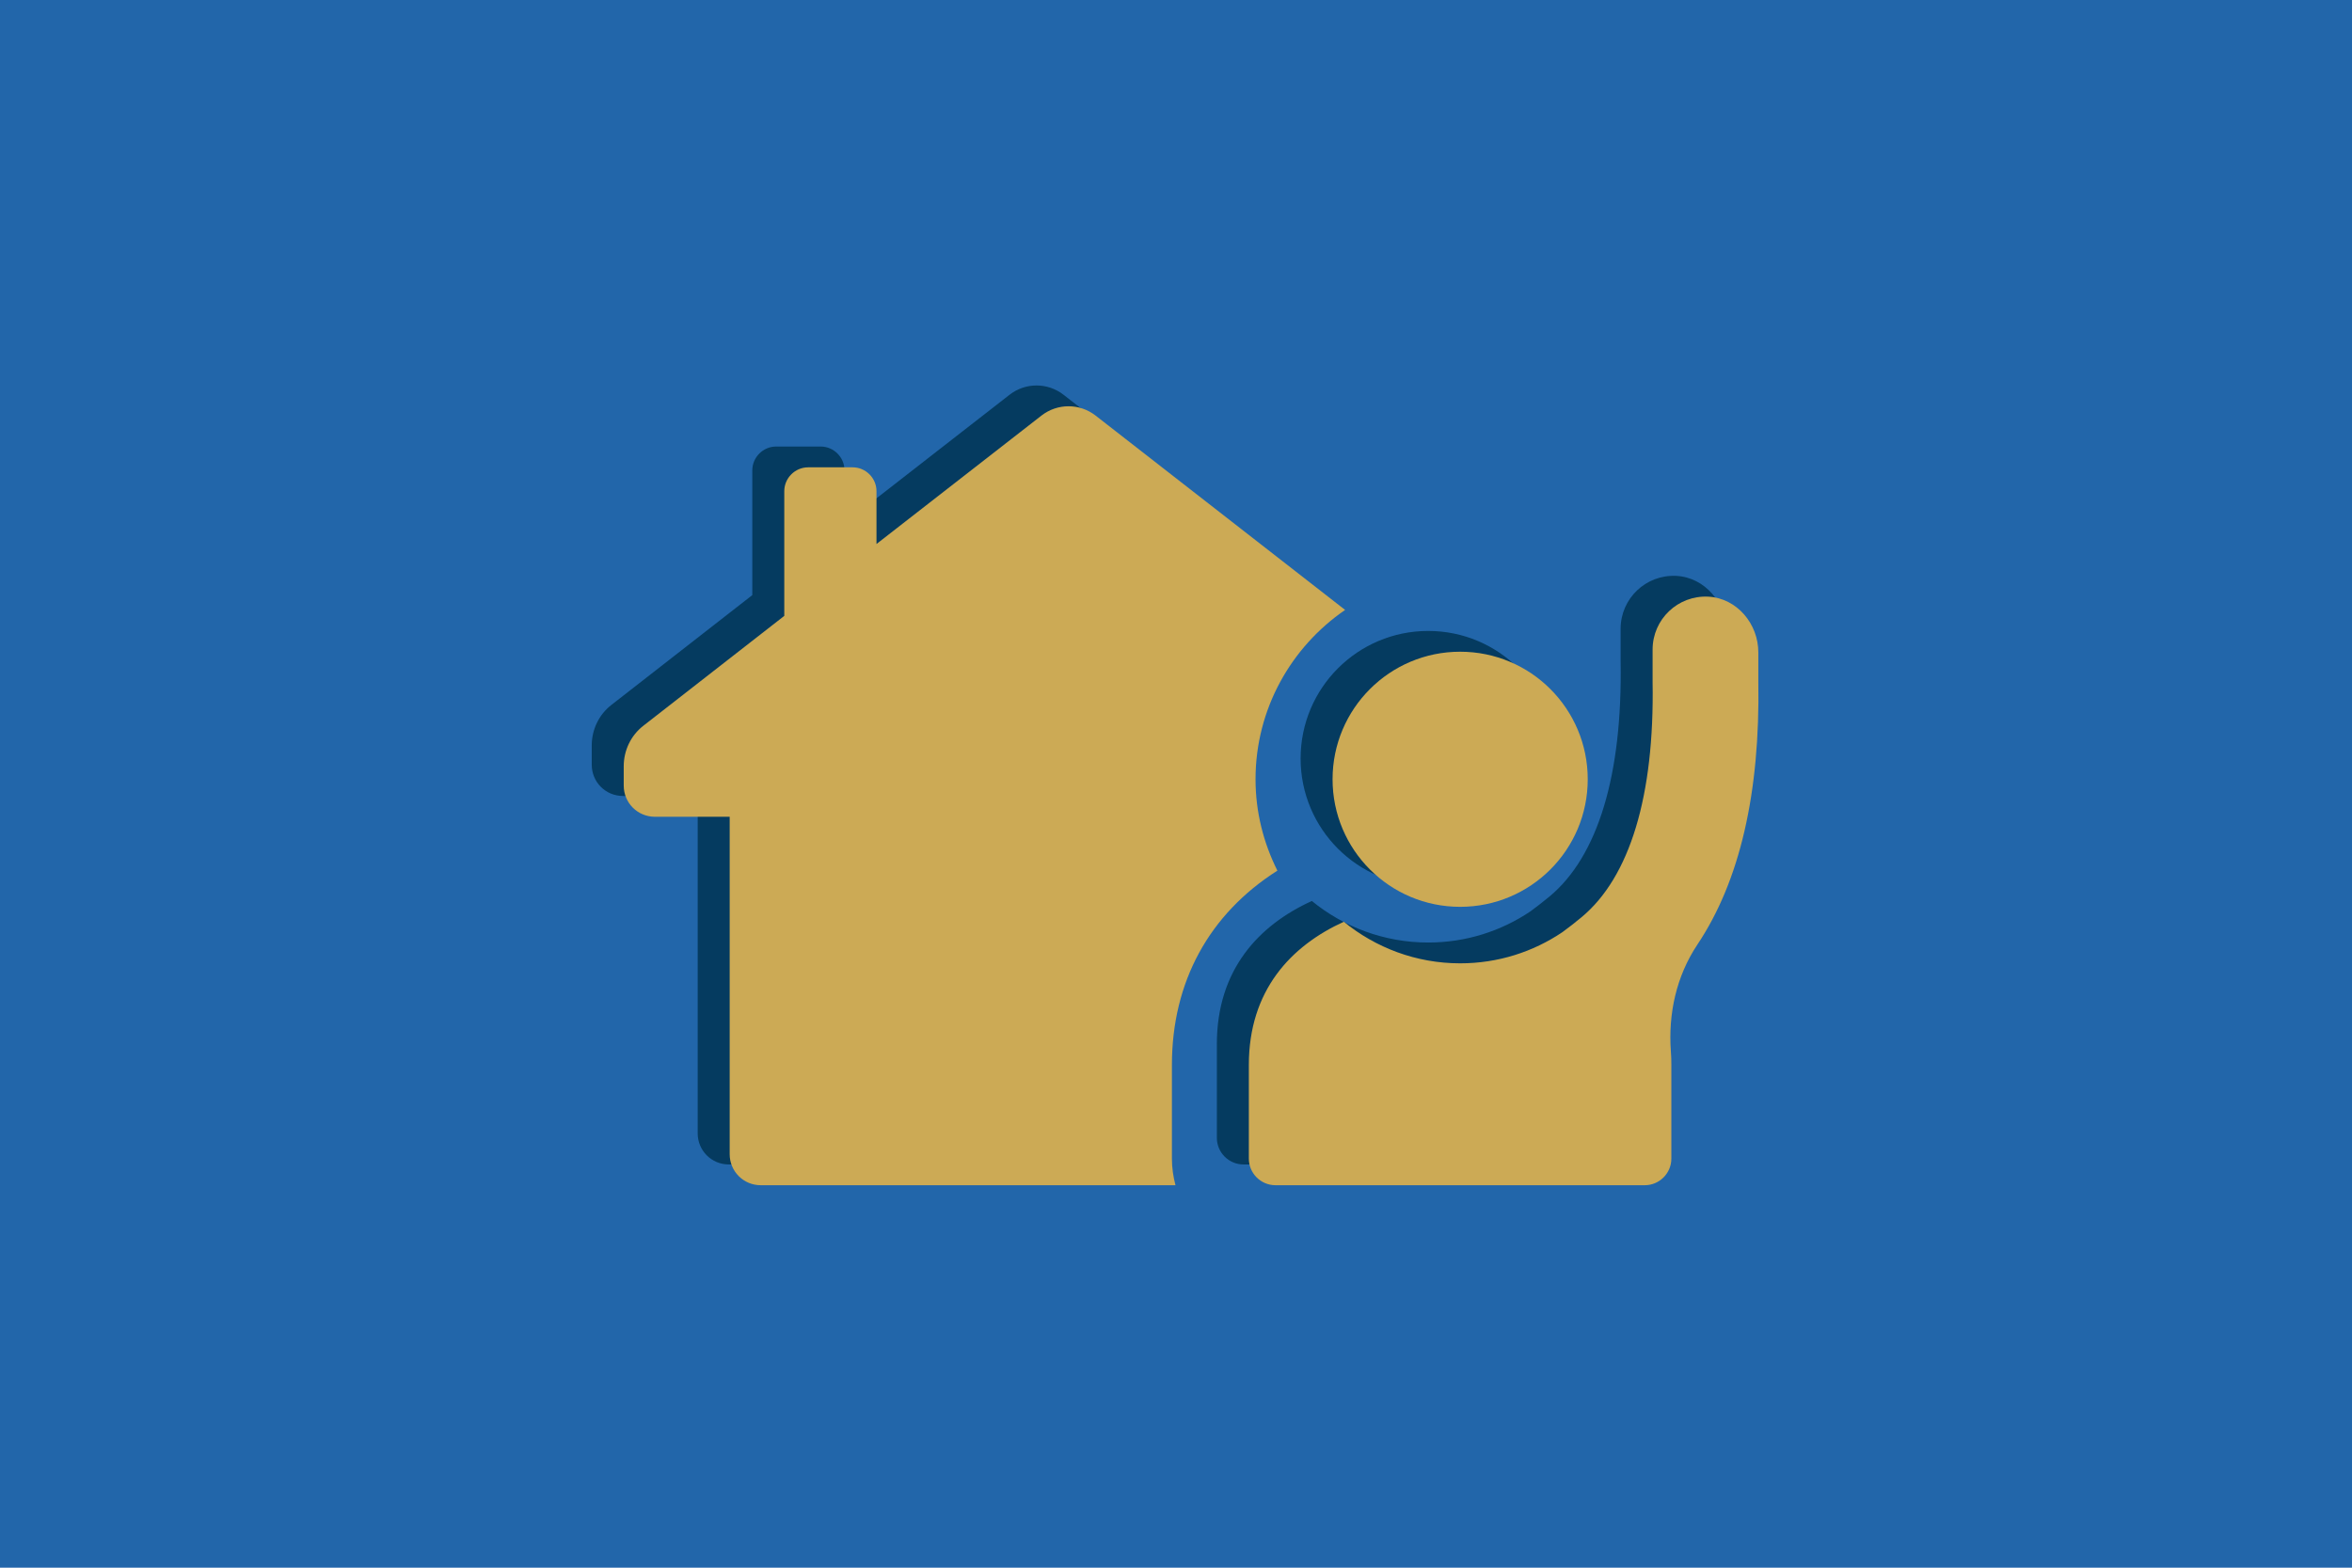 <svg xmlns="http://www.w3.org/2000/svg" xmlns:xlink="http://www.w3.org/1999/xlink" width="576" zoomAndPan="magnify" viewBox="0 0 432 288" height="384" preserveAspectRatio="xMidYMid meet" version="1.0"><defs><clipPath id="d255dc3dd5"><path d="M 108.688 70.203 L 242 70.203 L 242 214 L 108.688 214 Z M 108.688 70.203 " clip-rule="nonzero"/></clipPath><clipPath id="4e656ef7ad"><path d="M 223 105 L 317.188 105 L 317.188 214 L 223 214 Z M 223 105 " clip-rule="nonzero"/></clipPath><clipPath id="918decd33b"><path d="M 114.562 74.02 L 248 74.02 L 248 218 L 114.562 218 Z M 114.562 74.02 " clip-rule="nonzero"/></clipPath></defs><rect x="-43.2" width="518.4" fill="#ffffff" y="-28.8" height="345.6" fill-opacity="1"/><rect x="-43.2" width="518.4" fill="#2266aa" y="-28.8" height="345.6" fill-opacity="1"/><g clip-path="url(#d255dc3dd5)"><path fill="#053b60" d="M 228.75 156.129 C 226.203 151.039 224.734 145.375 224.734 139.344 C 224.734 126.418 231.293 115.012 241.191 108.23 L 195.332 72.512 C 192.414 70.25 188.355 70.25 185.438 72.512 L 155.113 96.121 L 155.113 86.422 C 155.113 84.008 153.141 82.031 150.727 82.031 L 142.566 82.031 C 140.152 82.031 138.176 84.008 138.176 86.422 L 138.176 109.328 L 112.285 129.512 C 110.004 131.289 108.688 134.031 108.688 136.953 L 108.688 140.484 C 108.688 143.688 111.234 146.23 114.438 146.23 L 128.148 146.23 L 128.148 208.215 C 128.148 211.375 130.695 213.922 133.855 213.922 L 210.035 213.922 C 209.617 212.363 209.375 210.715 209.375 209.027 L 209.375 191.824 C 209.375 176.555 216.223 164.094 228.75 156.129 Z M 228.75 156.129 " fill-opacity="1" fill-rule="nonzero"/></g><path fill="#053b60" d="M 262.32 162.777 C 275.266 162.777 285.75 152.289 285.75 139.344 C 285.75 126.398 275.266 115.91 262.32 115.91 C 249.375 115.91 238.887 126.398 238.887 139.344 C 238.887 152.289 249.375 162.777 262.32 162.777 Z M 262.32 162.777 " fill-opacity="1" fill-rule="nonzero"/><g clip-path="url(#4e656ef7ad)"><path fill="#053b60" d="M 307.91 105.797 C 302.297 105.512 297.664 109.965 297.664 115.516 L 297.664 121.484 C 298.016 142.371 293.496 157.312 284.59 164.707 C 283.426 165.672 282.262 166.57 281.102 167.426 C 275.723 171.047 269.273 173.152 262.32 173.152 C 254.223 173.152 246.785 170.281 240.949 165.52 C 231.227 169.949 223.504 178.133 223.504 191.824 L 223.504 209.027 C 223.504 211.727 225.699 213.922 228.398 213.922 L 296.219 213.922 C 298.918 213.922 301.109 211.727 301.109 209.027 L 301.109 191.824 C 301.109 190.969 301.09 190.137 301.023 189.324 C 300.52 182.391 302.031 175.5 305.895 169.711 C 313.684 158.059 317.434 141.844 317.082 121.328 L 317.082 116.062 C 317.105 110.797 313.156 106.082 307.91 105.797 Z M 307.91 105.797 " fill-opacity="1" fill-rule="nonzero"/></g><g clip-path="url(#918decd33b)"><path fill="#ccaa55" d="M 234.621 159.945 C 232.078 154.855 230.609 149.195 230.609 143.16 C 230.609 130.238 237.168 118.828 247.062 112.051 L 201.207 76.328 C 198.289 74.07 194.23 74.07 191.312 76.328 L 160.988 99.938 L 160.988 90.238 C 160.988 87.828 159.016 85.852 156.602 85.852 L 148.438 85.852 C 146.027 85.852 144.051 87.828 144.051 90.238 L 144.051 113.145 L 118.16 133.332 C 115.879 135.109 114.562 137.852 114.562 140.77 L 114.562 144.301 C 114.562 147.504 117.105 150.051 120.312 150.051 L 134.023 150.051 L 134.023 212.035 C 134.023 215.195 136.57 217.738 139.727 217.738 L 215.906 217.738 C 215.492 216.18 215.25 214.535 215.25 212.848 L 215.25 195.645 C 215.25 180.375 222.094 167.91 234.621 159.945 Z M 234.621 159.945 " fill-opacity="1" fill-rule="nonzero"/></g><path fill="#ccaa55" d="M 268.191 166.594 C 281.137 166.594 291.625 156.105 291.625 143.16 C 291.625 130.215 281.137 119.727 268.191 119.727 C 255.246 119.727 244.758 130.215 244.758 143.16 C 244.758 156.105 255.246 166.594 268.191 166.594 Z M 268.191 166.594 " fill-opacity="1" fill-rule="nonzero"/><path fill="#ccaa55" d="M 313.785 109.613 C 308.168 109.328 303.539 113.781 303.539 119.332 L 303.539 125.301 C 303.891 146.188 299.371 161.133 290.461 168.523 C 289.301 169.492 288.137 170.391 286.973 171.246 C 281.598 174.867 275.148 176.973 268.191 176.973 C 260.098 176.973 252.66 174.098 246.82 169.336 C 237.102 173.77 229.379 181.953 229.379 195.645 L 229.379 212.848 C 229.379 215.543 231.574 217.738 234.273 217.738 L 302.09 217.738 C 304.789 217.738 306.984 215.543 306.984 212.848 L 306.984 195.645 C 306.984 194.789 306.961 193.953 306.895 193.145 C 306.391 186.211 307.906 179.32 311.766 173.527 C 319.555 161.875 323.309 145.664 322.957 125.148 L 322.957 119.883 C 322.98 114.617 319.031 109.898 313.785 109.613 Z M 313.785 109.613 " fill-opacity="1" fill-rule="nonzero"/></svg>